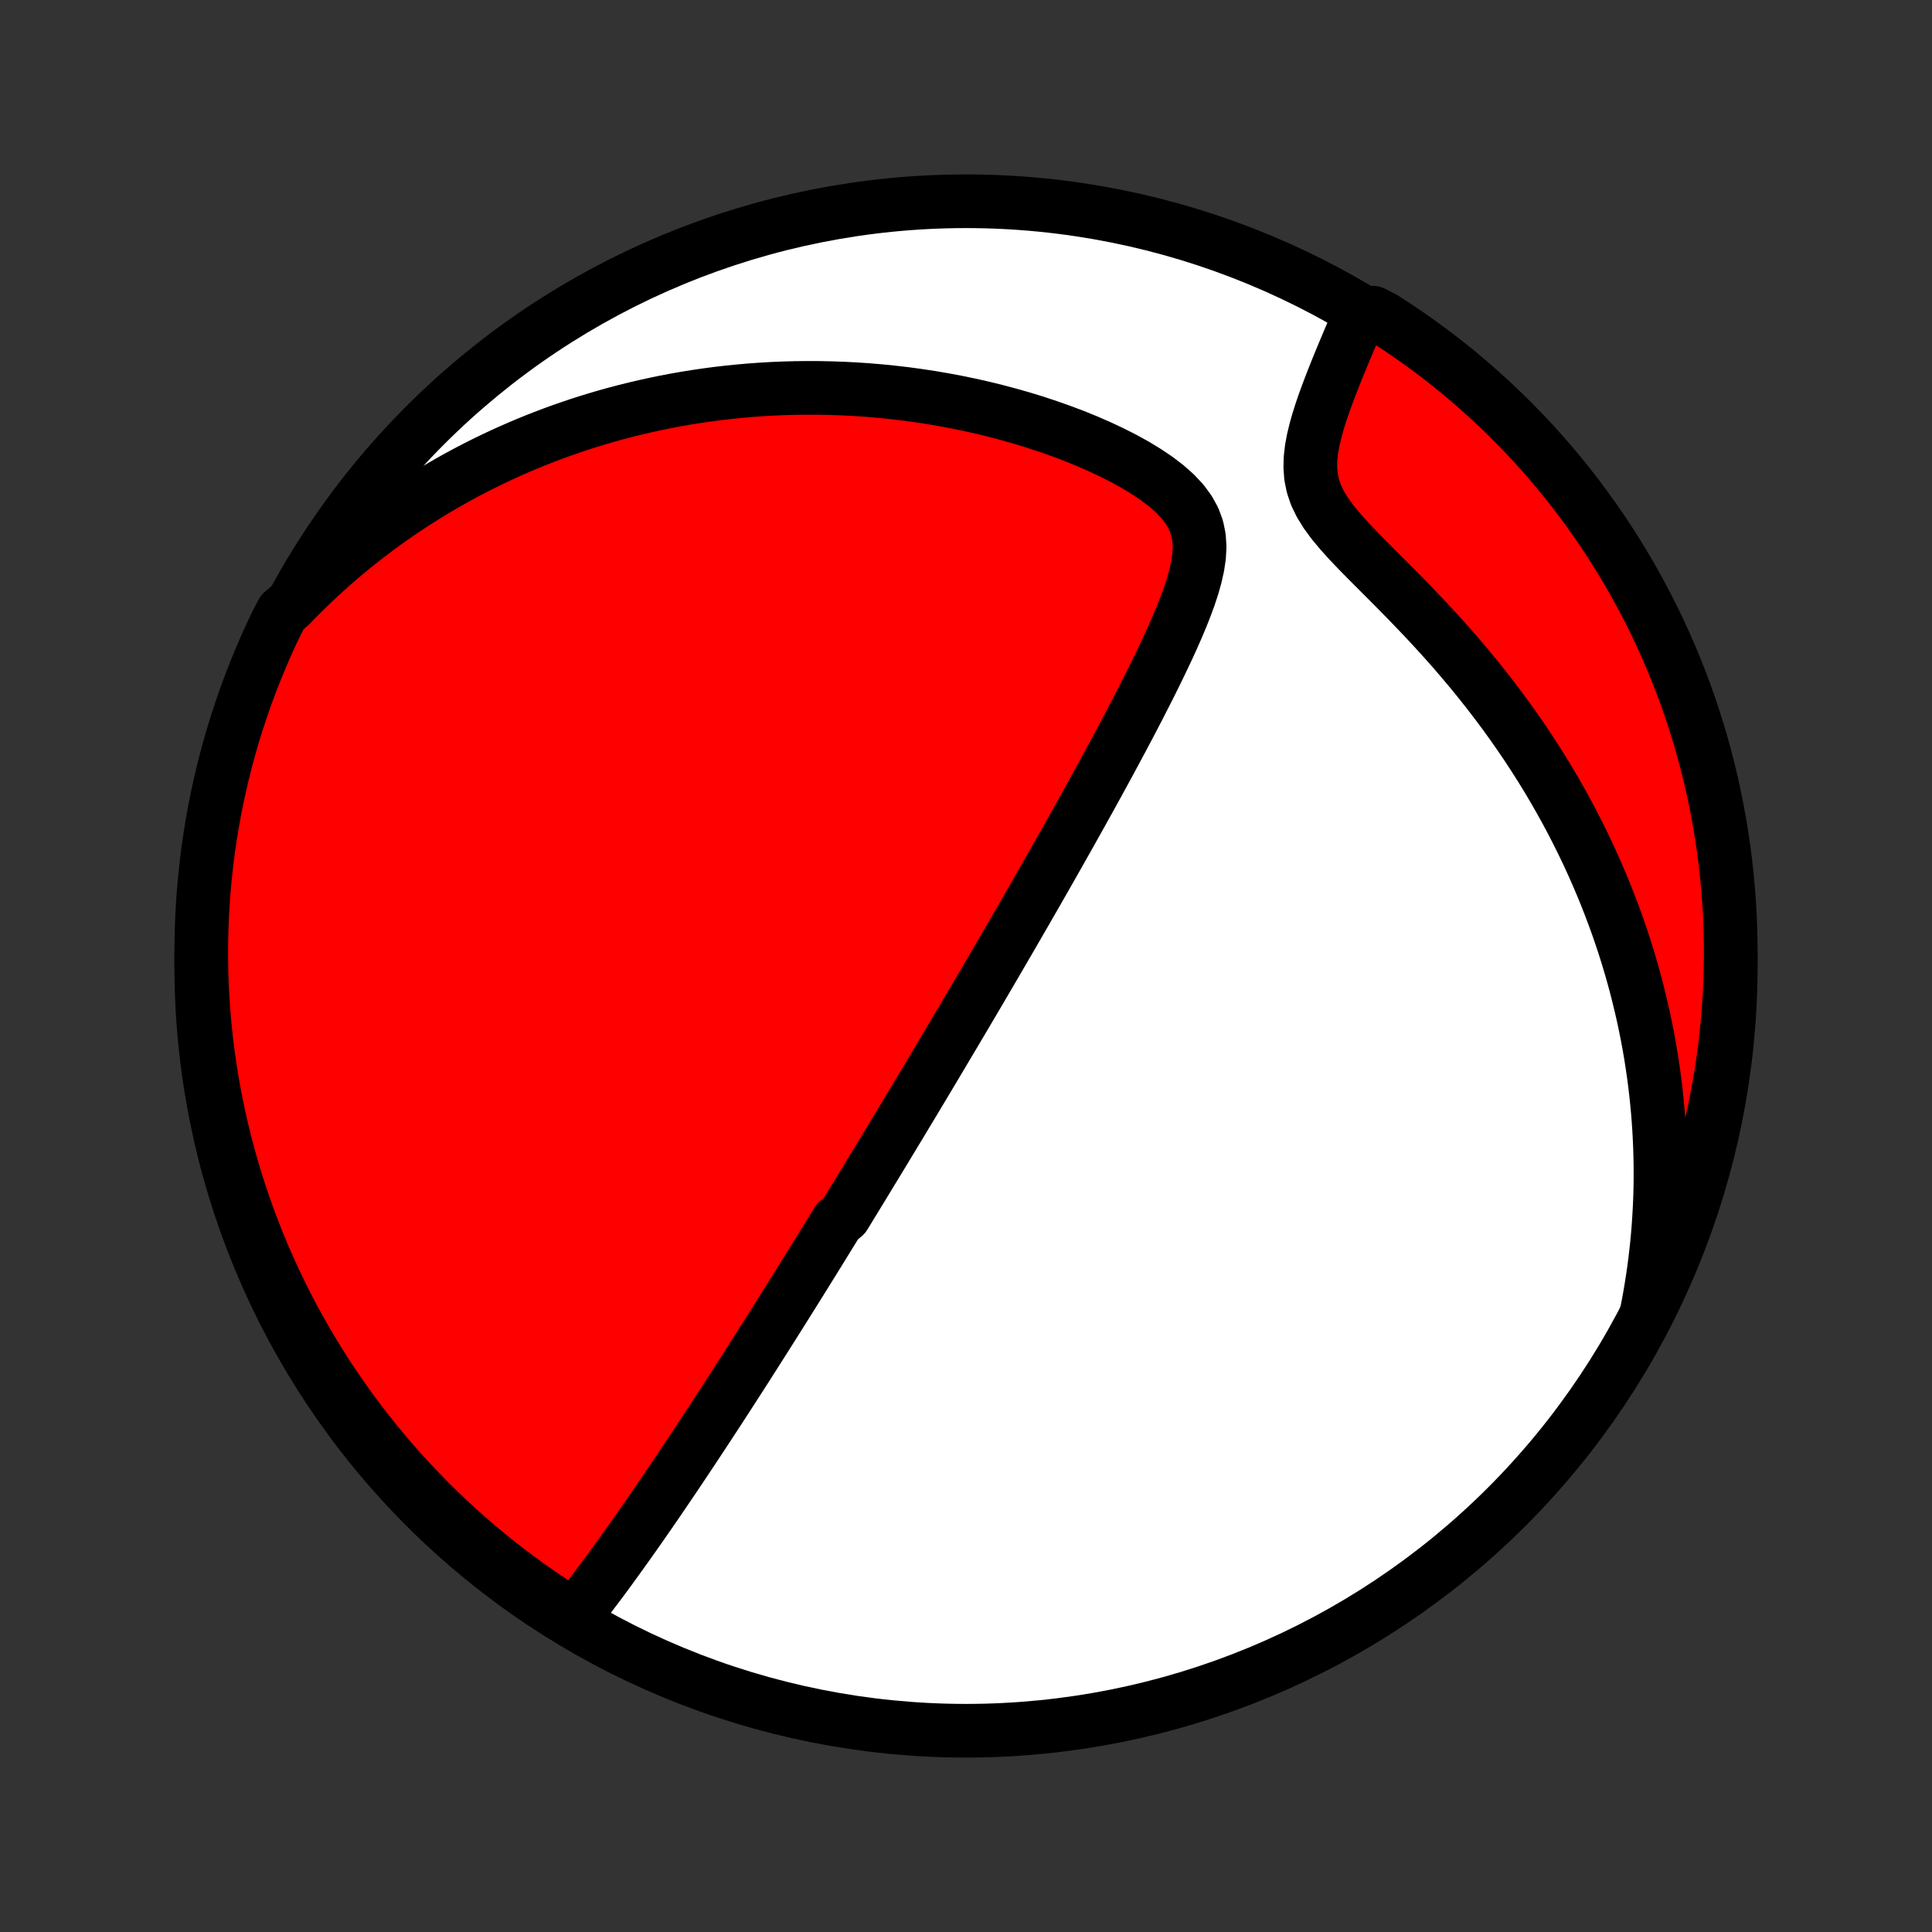 <?xml version="1.0" encoding="utf-8" standalone="no"?>
<!DOCTYPE svg PUBLIC "-//W3C//DTD SVG 1.1//EN"
  "http://www.w3.org/Graphics/SVG/1.1/DTD/svg11.dtd">
<!-- Created with matplotlib (http://matplotlib.org/) -->
<svg height="72pt" version="1.1" viewBox="0 0 72 72" width="72pt" xmlns="http://www.w3.org/2000/svg" xmlns:xlink="http://www.w3.org/1999/xlink">
 <rect x="0" y="0" width="72" height="72" fill="#333333" stroke="none"/>
 <defs>
  <style type="text/css">
*{stroke-linecap:butt;stroke-linejoin:round;}
  </style>
 </defs>
 <g id="figure_1">
  <g id="patch_1">
   <path d="
M0 72
L72 72
L72 0
L0 0
z
" style="fill:none;"/>
  </g>
  <g id="axes_1">
   <g id="PatchCollection_1">
    <defs>
     <path d="
M36 -7.5
C43.558 -7.5 50.808 -10.503 56.153 -15.848
C61.497 -21.192 64.5 -28.442 64.5 -36
C64.5 -43.558 61.497 -50.808 56.153 -56.153
C50.808 -61.497 43.558 -64.5 36 -64.5
C28.442 -64.5 21.192 -61.497 15.848 -56.153
C10.503 -50.808 7.5 -43.558 7.5 -36
C7.5 -28.442 10.503 -21.192 15.848 -15.848
C21.192 -10.503 28.442 -7.5 36 -7.5
z
" id="C0_0_a811fe30f3"/>
     <path d="
M21.423 -11.802
L21.612 -12.04
L21.799 -12.28
L21.985 -12.521
L22.168 -12.763
L22.351 -13.006
L22.532 -13.249
L22.711 -13.492
L22.888 -13.736
L23.064 -13.979
L23.239 -14.223
L23.412 -14.466
L23.584 -14.708
L23.754 -14.95
L23.923 -15.191
L24.09 -15.432
L24.256 -15.671
L24.42 -15.91
L24.583 -16.148
L24.744 -16.385
L24.904 -16.621
L25.063 -16.855
L25.22 -17.089
L25.376 -17.321
L25.531 -17.553
L25.684 -17.783
L25.836 -18.012
L25.987 -18.24
L26.136 -18.467
L26.285 -18.692
L26.432 -18.917
L26.578 -19.14
L26.723 -19.362
L26.867 -19.583
L27.01 -19.803
L27.151 -20.022
L27.292 -20.24
L27.432 -20.457
L27.571 -20.673
L27.709 -20.888
L27.846 -21.102
L27.982 -21.316
L28.118 -21.528
L28.252 -21.74
L28.386 -21.951
L28.52 -22.161
L28.652 -22.37
L28.784 -22.579
L28.915 -22.787
L29.046 -22.995
L29.176 -23.202
L29.306 -23.409
L29.435 -23.615
L29.564 -23.821
L29.692 -24.026
L29.82 -24.231
L29.948 -24.436
L30.075 -24.641
L30.202 -24.846
L30.329 -25.05
L30.456 -25.255
L30.582 -25.459
L30.708 -25.664
L30.834 -25.868
L30.96 -26.073
L31.087 -26.278
L31.212 -26.483
L31.465 -26.689
L31.591 -26.894
L31.717 -27.101
L31.843 -27.307
L31.97 -27.515
L32.097 -27.722
L32.224 -27.931
L32.351 -28.14
L32.478 -28.35
L32.606 -28.56
L32.735 -28.772
L32.864 -28.984
L32.993 -29.197
L33.122 -29.412
L33.253 -29.627
L33.383 -29.844
L33.515 -30.061
L33.647 -30.28
L33.779 -30.501
L33.913 -30.722
L34.047 -30.945
L34.181 -31.17
L34.317 -31.396
L34.453 -31.624
L34.591 -31.854
L34.729 -32.085
L34.868 -32.318
L35.008 -32.553
L35.149 -32.791
L35.291 -33.03
L35.434 -33.271
L35.579 -33.514
L35.724 -33.76
L35.871 -34.008
L36.019 -34.258
L36.168 -34.511
L36.318 -34.766
L36.47 -35.024
L36.623 -35.284
L36.777 -35.547
L36.933 -35.813
L37.09 -36.082
L37.248 -36.354
L37.408 -36.629
L37.57 -36.906
L37.733 -37.187
L37.897 -37.471
L38.063 -37.758
L38.231 -38.048
L38.4 -38.342
L38.57 -38.639
L38.742 -38.939
L38.916 -39.243
L39.091 -39.55
L39.268 -39.861
L39.446 -40.175
L39.625 -40.492
L39.806 -40.813
L39.988 -41.138
L40.172 -41.466
L40.357 -41.798
L40.543 -42.133
L40.73 -42.471
L40.917 -42.812
L41.106 -43.157
L41.296 -43.506
L41.486 -43.857
L41.676 -44.211
L41.867 -44.569
L42.057 -44.928
L42.247 -45.291
L42.437 -45.656
L42.625 -46.024
L42.813 -46.394
L42.998 -46.765
L43.181 -47.138
L43.361 -47.513
L43.538 -47.889
L43.709 -48.265
L43.875 -48.643
L44.033 -49.02
L44.182 -49.397
L44.32 -49.773
L44.443 -50.148
L44.548 -50.52
L44.631 -50.89
L44.686 -51.256
L44.706 -51.617
L44.684 -51.972
L44.614 -52.319
L44.491 -52.656
L44.312 -52.983
L44.08 -53.297
L43.798 -53.599
L43.473 -53.887
L43.113 -54.163
L42.724 -54.425
L42.311 -54.676
L41.879 -54.914
L41.433 -55.14
L40.975 -55.355
L40.508 -55.559
L40.033 -55.752
L39.553 -55.933
L39.07 -56.104
L38.583 -56.265
L38.094 -56.415
L37.605 -56.554
L37.115 -56.684
L36.626 -56.804
L36.138 -56.914
L35.651 -57.014
L35.167 -57.105
L34.685 -57.187
L34.206 -57.26
L33.73 -57.324
L33.258 -57.379
L32.789 -57.426
L32.325 -57.465
L31.864 -57.496
L31.408 -57.519
L30.956 -57.535
L30.509 -57.544
L30.067 -57.545
L29.63 -57.54
L29.197 -57.528
L28.769 -57.51
L28.347 -57.485
L27.929 -57.455
L27.517 -57.418
L27.109 -57.376
L26.707 -57.329
L26.309 -57.276
L25.917 -57.218
L25.529 -57.156
L25.147 -57.088
L24.769 -57.016
L24.396 -56.939
L24.028 -56.858
L23.665 -56.773
L23.306 -56.684
L22.952 -56.591
L22.602 -56.494
L22.257 -56.393
L21.916 -56.289
L21.579 -56.181
L21.247 -56.069
L20.919 -55.955
L20.595 -55.837
L20.274 -55.715
L19.958 -55.591
L19.645 -55.463
L19.337 -55.333
L19.032 -55.199
L18.73 -55.063
L18.432 -54.923
L18.137 -54.781
L17.846 -54.636
L17.558 -54.488
L17.274 -54.338
L16.992 -54.184
L16.713 -54.028
L16.438 -53.869
L16.165 -53.708
L15.896 -53.543
L15.629 -53.376
L15.364 -53.206
L15.103 -53.034
L14.844 -52.858
L14.588 -52.68
L14.334 -52.499
L14.082 -52.315
L13.834 -52.129
L13.587 -51.939
L13.343 -51.747
L13.101 -51.551
L12.861 -51.353
L12.624 -51.151
L12.388 -50.947
L12.155 -50.739
L11.924 -50.528
L11.695 -50.314
L11.468 -50.097
L11.243 -49.876
L11.021 -49.651
L10.8 -49.424
L10.524 -49.192
L10.305 -48.775
L10.093 -48.329
L9.89 -47.878
L9.695 -47.424
L9.507 -46.967
L9.328 -46.506
L9.157 -46.042
L8.994 -45.575
L8.839 -45.105
L8.692 -44.633
L8.554 -44.157
L8.424 -43.679
L8.303 -43.199
L8.19 -42.717
L8.085 -42.233
L7.989 -41.746
L7.902 -41.258
L7.823 -40.768
L7.752 -40.277
L7.691 -39.785
L7.638 -39.291
L7.593 -38.797
L7.557 -38.301
L7.53 -37.805
L7.512 -37.309
L7.502 -36.812
L7.501 -36.314
L7.508 -35.817
L7.524 -35.319
L7.549 -34.822
L7.583 -34.325
L7.625 -33.829
L7.676 -33.334
L7.735 -32.839
L7.803 -32.345
L7.88 -31.852
L7.965 -31.361
L8.059 -30.871
L8.161 -30.382
L8.272 -29.895
L8.391 -29.41
L8.519 -28.928
L8.655 -28.447
L8.799 -27.968
L8.952 -27.492
L9.113 -27.019
L9.282 -26.548
L9.459 -26.081
L9.644 -25.616
L9.838 -25.154
L10.039 -24.696
L10.248 -24.241
L10.465 -23.79
L10.69 -23.342
L10.922 -22.898
L11.163 -22.459
L11.41 -22.023
L11.666 -21.592
L11.928 -21.165
L12.198 -20.742
L12.475 -20.325
L12.76 -19.911
L13.051 -19.503
L13.35 -19.1
L13.655 -18.702
L13.967 -18.31
L14.286 -17.922
L14.611 -17.541
L14.943 -17.164
L15.282 -16.794
L15.627 -16.43
L15.977 -16.071
L16.334 -15.718
L16.697 -15.372
L17.066 -15.032
L17.441 -14.698
L17.821 -14.371
L18.207 -14.05
L18.598 -13.736
L18.995 -13.429
L19.397 -13.129
L19.803 -12.836
L20.215 -12.55
L20.632 -12.271
z
" id="C0_1_6d9d1b9b5f"/>
     <path d="
M61.364 -23.071
L61.426 -23.386
L61.483 -23.702
L61.537 -24.019
L61.587 -24.336
L61.633 -24.654
L61.675 -24.973
L61.713 -25.293
L61.748 -25.613
L61.778 -25.935
L61.805 -26.258
L61.827 -26.582
L61.846 -26.907
L61.861 -27.233
L61.872 -27.561
L61.879 -27.89
L61.881 -28.221
L61.88 -28.553
L61.874 -28.886
L61.864 -29.221
L61.85 -29.558
L61.832 -29.896
L61.809 -30.236
L61.782 -30.578
L61.75 -30.922
L61.714 -31.267
L61.673 -31.615
L61.627 -31.964
L61.576 -32.316
L61.521 -32.669
L61.46 -33.025
L61.394 -33.383
L61.322 -33.742
L61.246 -34.104
L61.163 -34.468
L61.075 -34.835
L60.982 -35.203
L60.882 -35.574
L60.776 -35.947
L60.665 -36.322
L60.546 -36.699
L60.422 -37.078
L60.29 -37.46
L60.152 -37.843
L60.007 -38.229
L59.855 -38.617
L59.696 -39.006
L59.529 -39.397
L59.355 -39.79
L59.174 -40.185
L58.984 -40.581
L58.787 -40.979
L58.582 -41.378
L58.368 -41.778
L58.146 -42.179
L57.916 -42.581
L57.678 -42.983
L57.431 -43.386
L57.175 -43.789
L56.911 -44.192
L56.638 -44.595
L56.357 -44.997
L56.068 -45.399
L55.769 -45.799
L55.463 -46.198
L55.148 -46.596
L54.826 -46.992
L54.496 -47.385
L54.16 -47.776
L53.816 -48.164
L53.466 -48.549
L53.112 -48.93
L52.752 -49.308
L52.39 -49.682
L52.026 -50.052
L51.663 -50.418
L51.302 -50.779
L50.946 -51.136
L50.6 -51.489
L50.268 -51.838
L49.956 -52.184
L49.67 -52.527
L49.419 -52.869
L49.208 -53.21
L49.043 -53.551
L48.927 -53.894
L48.857 -54.237
L48.831 -54.581
L48.84 -54.926
L48.88 -55.271
L48.944 -55.615
L49.026 -55.957
L49.121 -56.297
L49.227 -56.633
L49.341 -56.967
L49.461 -57.297
L49.584 -57.623
L49.71 -57.946
L49.837 -58.263
L49.965 -58.576
L50.093 -58.884
L50.22 -59.187
L50.346 -59.485
L50.471 -59.778
L50.594 -60.066
L51.165 -60.348
L51.584 -60.13
L51.998 -59.862
L52.407 -59.586
L52.811 -59.304
L53.21 -59.014
L53.604 -58.717
L53.993 -58.413
L54.376 -58.102
L54.753 -57.785
L55.125 -57.461
L55.491 -57.13
L55.85 -56.793
L56.204 -56.45
L56.552 -56.1
L56.894 -55.745
L57.229 -55.383
L57.557 -55.016
L57.879 -54.642
L58.195 -54.263
L58.504 -53.879
L58.805 -53.488
L59.1 -53.093
L59.388 -52.692
L59.669 -52.287
L59.942 -51.876
L60.208 -51.461
L60.467 -51.04
L60.718 -50.616
L60.962 -50.186
L61.198 -49.753
L61.427 -49.315
L61.648 -48.873
L61.861 -48.428
L62.066 -47.978
L62.263 -47.525
L62.452 -47.068
L62.633 -46.608
L62.806 -46.145
L62.971 -45.678
L63.128 -45.209
L63.276 -44.737
L63.416 -44.262
L63.548 -43.785
L63.671 -43.305
L63.786 -42.824
L63.892 -42.34
L63.99 -41.854
L64.08 -41.366
L64.16 -40.877
L64.233 -40.386
L64.296 -39.894
L64.352 -39.4
L64.398 -38.906
L64.436 -38.411
L64.465 -37.915
L64.485 -37.418
L64.497 -36.921
L64.5 -36.424
L64.494 -35.926
L64.48 -35.429
L64.457 -34.932
L64.425 -34.435
L64.385 -33.939
L64.336 -33.443
L64.278 -32.948
L64.212 -32.454
L64.138 -31.961
L64.054 -31.469
L63.962 -30.979
L63.862 -30.49
L63.753 -30.003
L63.636 -29.517
L63.51 -29.034
L63.376 -28.553
L63.233 -28.074
L63.082 -27.597
L62.923 -27.123
L62.756 -26.652
L62.581 -26.183
L62.397 -25.718
L62.206 -25.256
L62.006 -24.797
L61.799 -24.341
z
" id="C0_2_ba4a2d4fbe"/>
    </defs>
    <g clip-path="url(#p1bffca34e9)">
     <use style="fill:#ffffff;stroke:#000000;stroke-width:2.0;" x="0.0" xlink:href="#C0_0_a811fe30f3" y="72.0"/>
    </g>
    <g clip-path="url(#p1bffca34e9)">
     <use style="fill:#ff0000;stroke:#000000;stroke-width:2.0;" x="0.0" xlink:href="#C0_1_6d9d1b9b5f" y="72.0"/>
    </g>
    <g clip-path="url(#p1bffca34e9)">
     <use style="fill:#ff0000;stroke:#000000;stroke-width:2.0;" x="0.0" xlink:href="#C0_2_ba4a2d4fbe" y="72.0"/>
    </g>
   </g>
  </g>
 </g>
 <defs>
  <clipPath id="p1bffca34e9">
   <rect height="72.0" width="72.0" x="0.0" y="0.0"/>
  </clipPath>
 </defs>
</svg>
